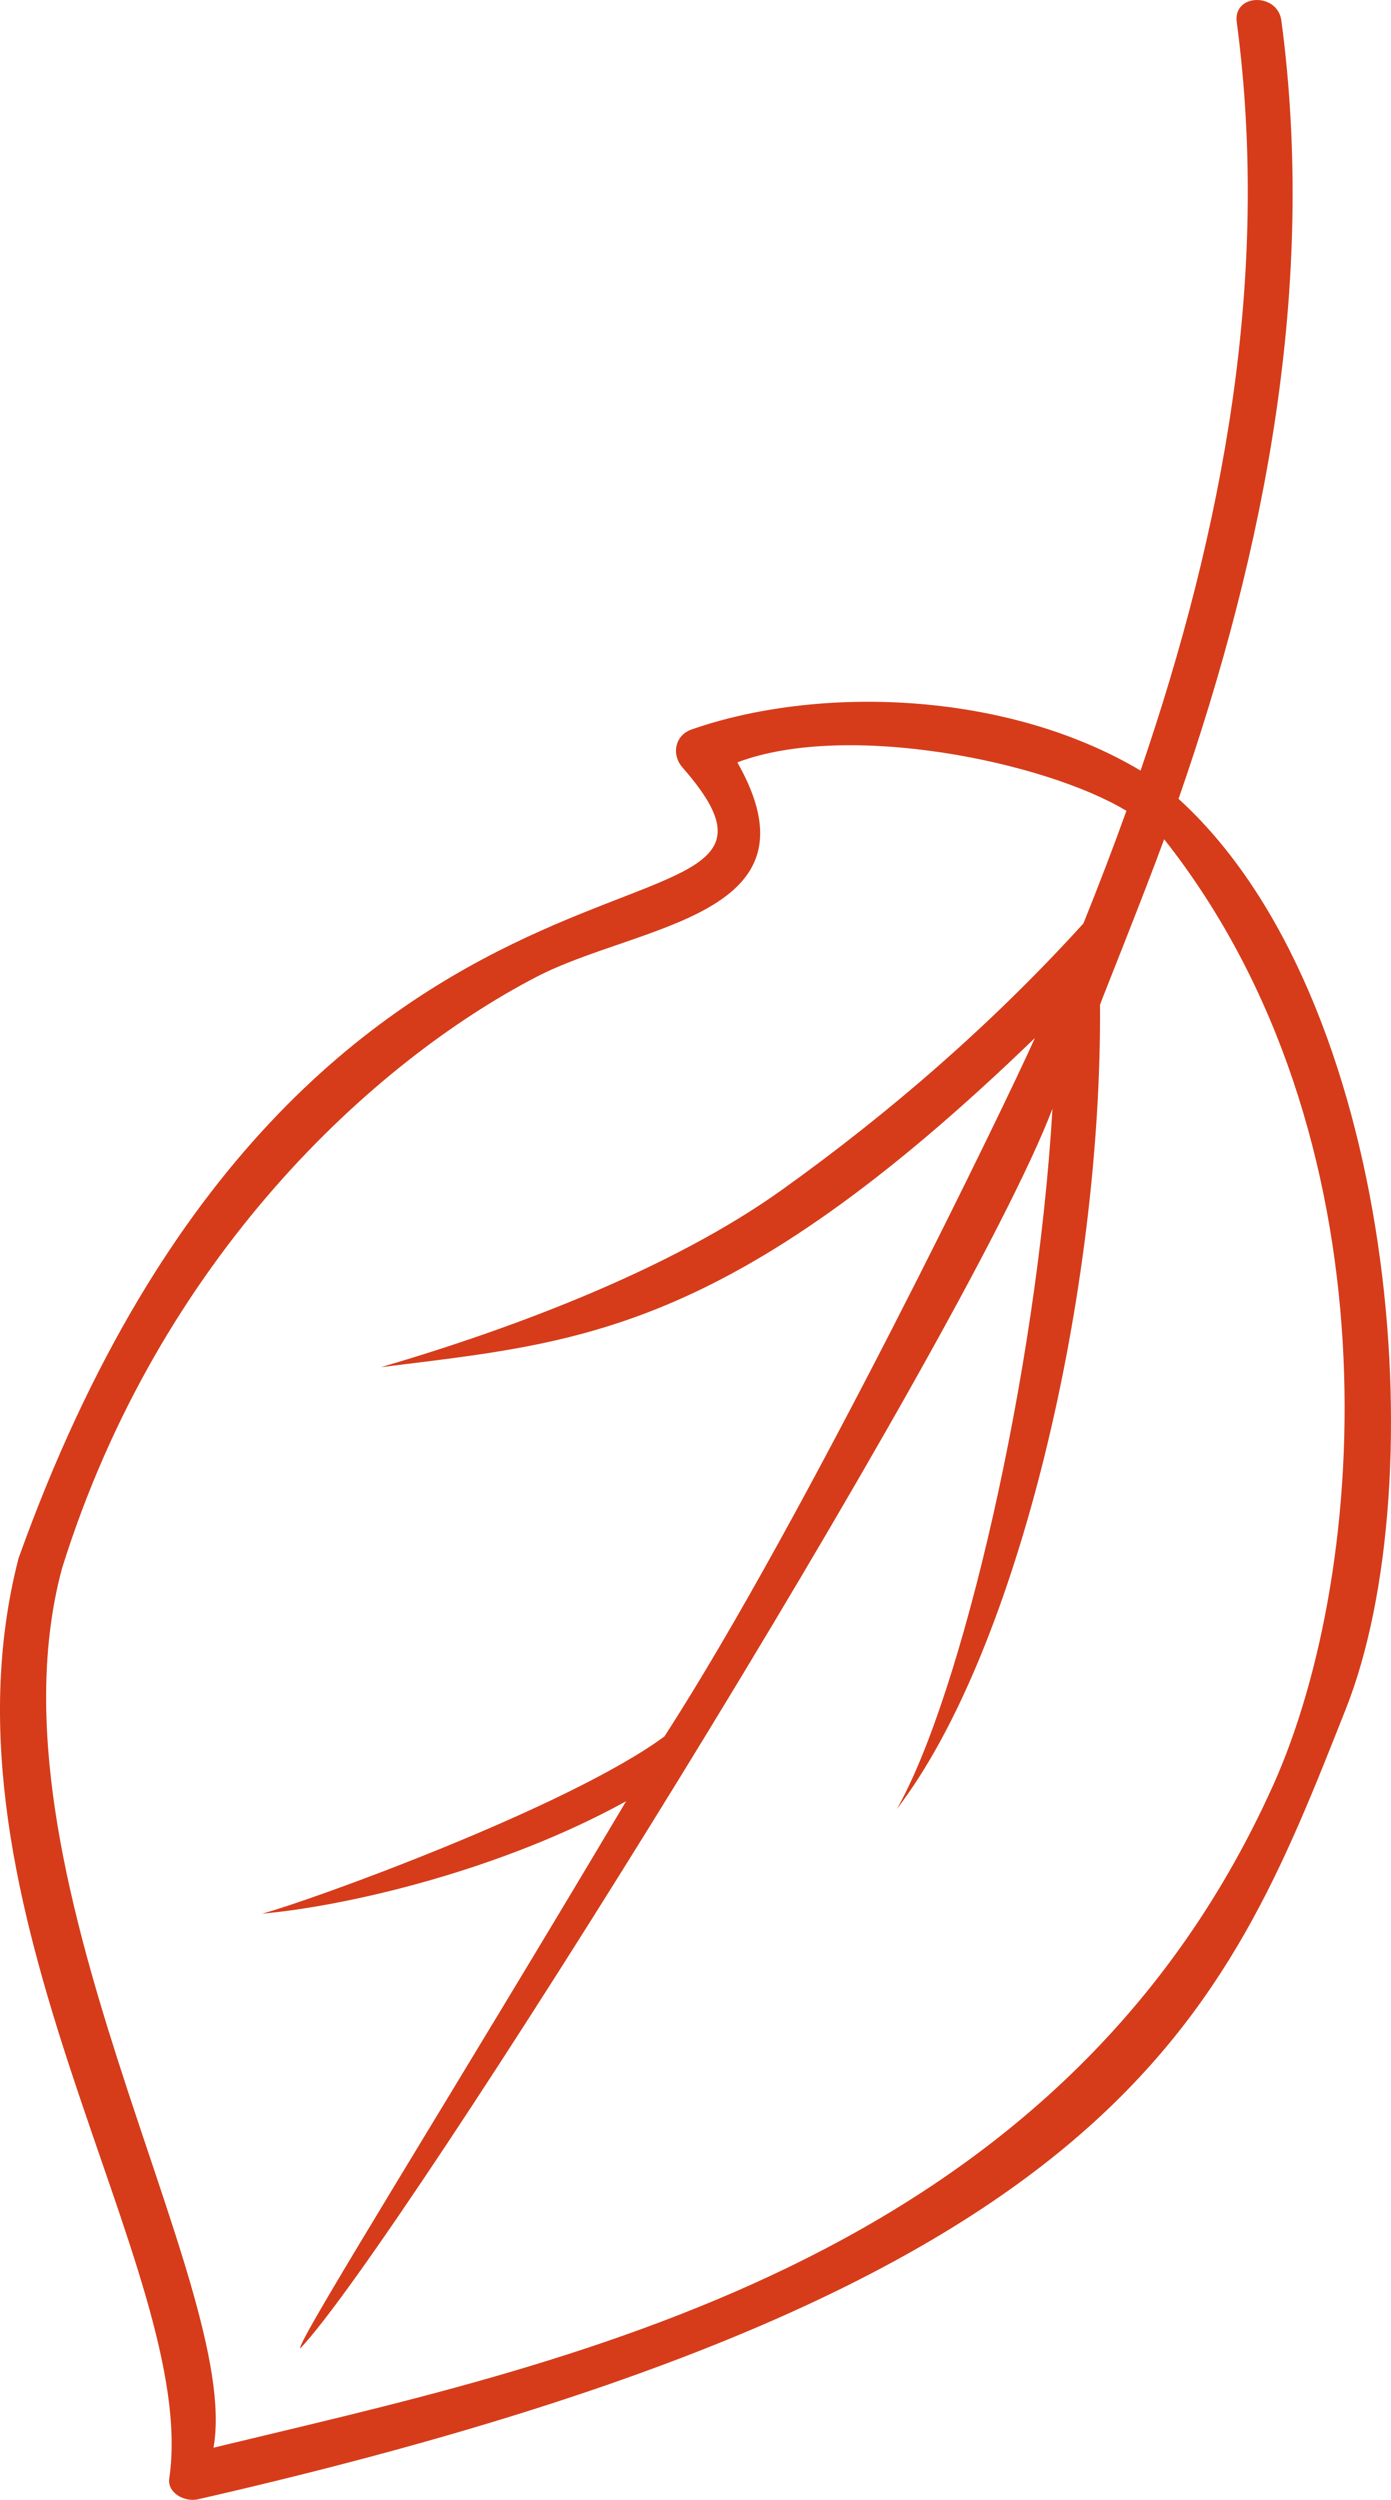 <svg width="69" height="124" viewBox="0 0 69 124" fill="none" xmlns="http://www.w3.org/2000/svg">
<path d="M58.462 39.624C62.791 27.172 65.303 14.115 63.563 1.027C63.377 -0.381 61.16 -0.324 61.348 1.093C63.028 13.737 60.678 26.241 56.578 38.224C49.826 34.207 40.47 34.018 34.29 36.19C33.499 36.468 33.281 37.413 33.857 38.072C42.779 48.27 15.263 37.26 0.921 77.29C-3.572 94.71 9.909 112.657 8.396 122.939C8.292 123.649 9.146 124.124 9.821 123.971C55.708 113.492 60.695 100.078 66.762 84.762C71.228 73.481 69.28 49.474 58.463 39.626L58.462 39.624ZM63.133 88.599C52.38 112.47 27.637 117.28 10.591 121.413C12.033 113.302 -0.988 92.857 3.079 77.786C7.9 62.362 18.528 52.651 26.619 48.452C31.669 45.831 40.932 45.49 36.576 37.815C42.054 35.752 51.867 37.796 55.876 40.22C55.201 42.096 54.487 43.959 53.741 45.807C49.255 50.746 44.195 55.154 38.773 59.03C33.367 62.895 25.635 65.843 18.899 67.816C28.65 66.585 36.037 66.276 51.336 51.487C50.026 54.451 39.916 75.372 32.959 86.133C28.137 89.68 15.232 94.337 12.996 94.924C17.062 94.563 24.718 92.843 31.059 89.345C22.584 103.619 14.654 116.272 14.89 116.492C19.787 111.36 47.802 66.565 52.207 54.995C51.435 68.156 47.685 84.119 44.487 89.733C50.533 81.85 54.666 64.016 54.566 49.84C54.566 49.791 56.754 44.353 57.747 41.629C69.28 56.225 68.026 77.74 63.134 88.602L63.133 88.599Z" fill="#D63C1A"/>
</svg>
